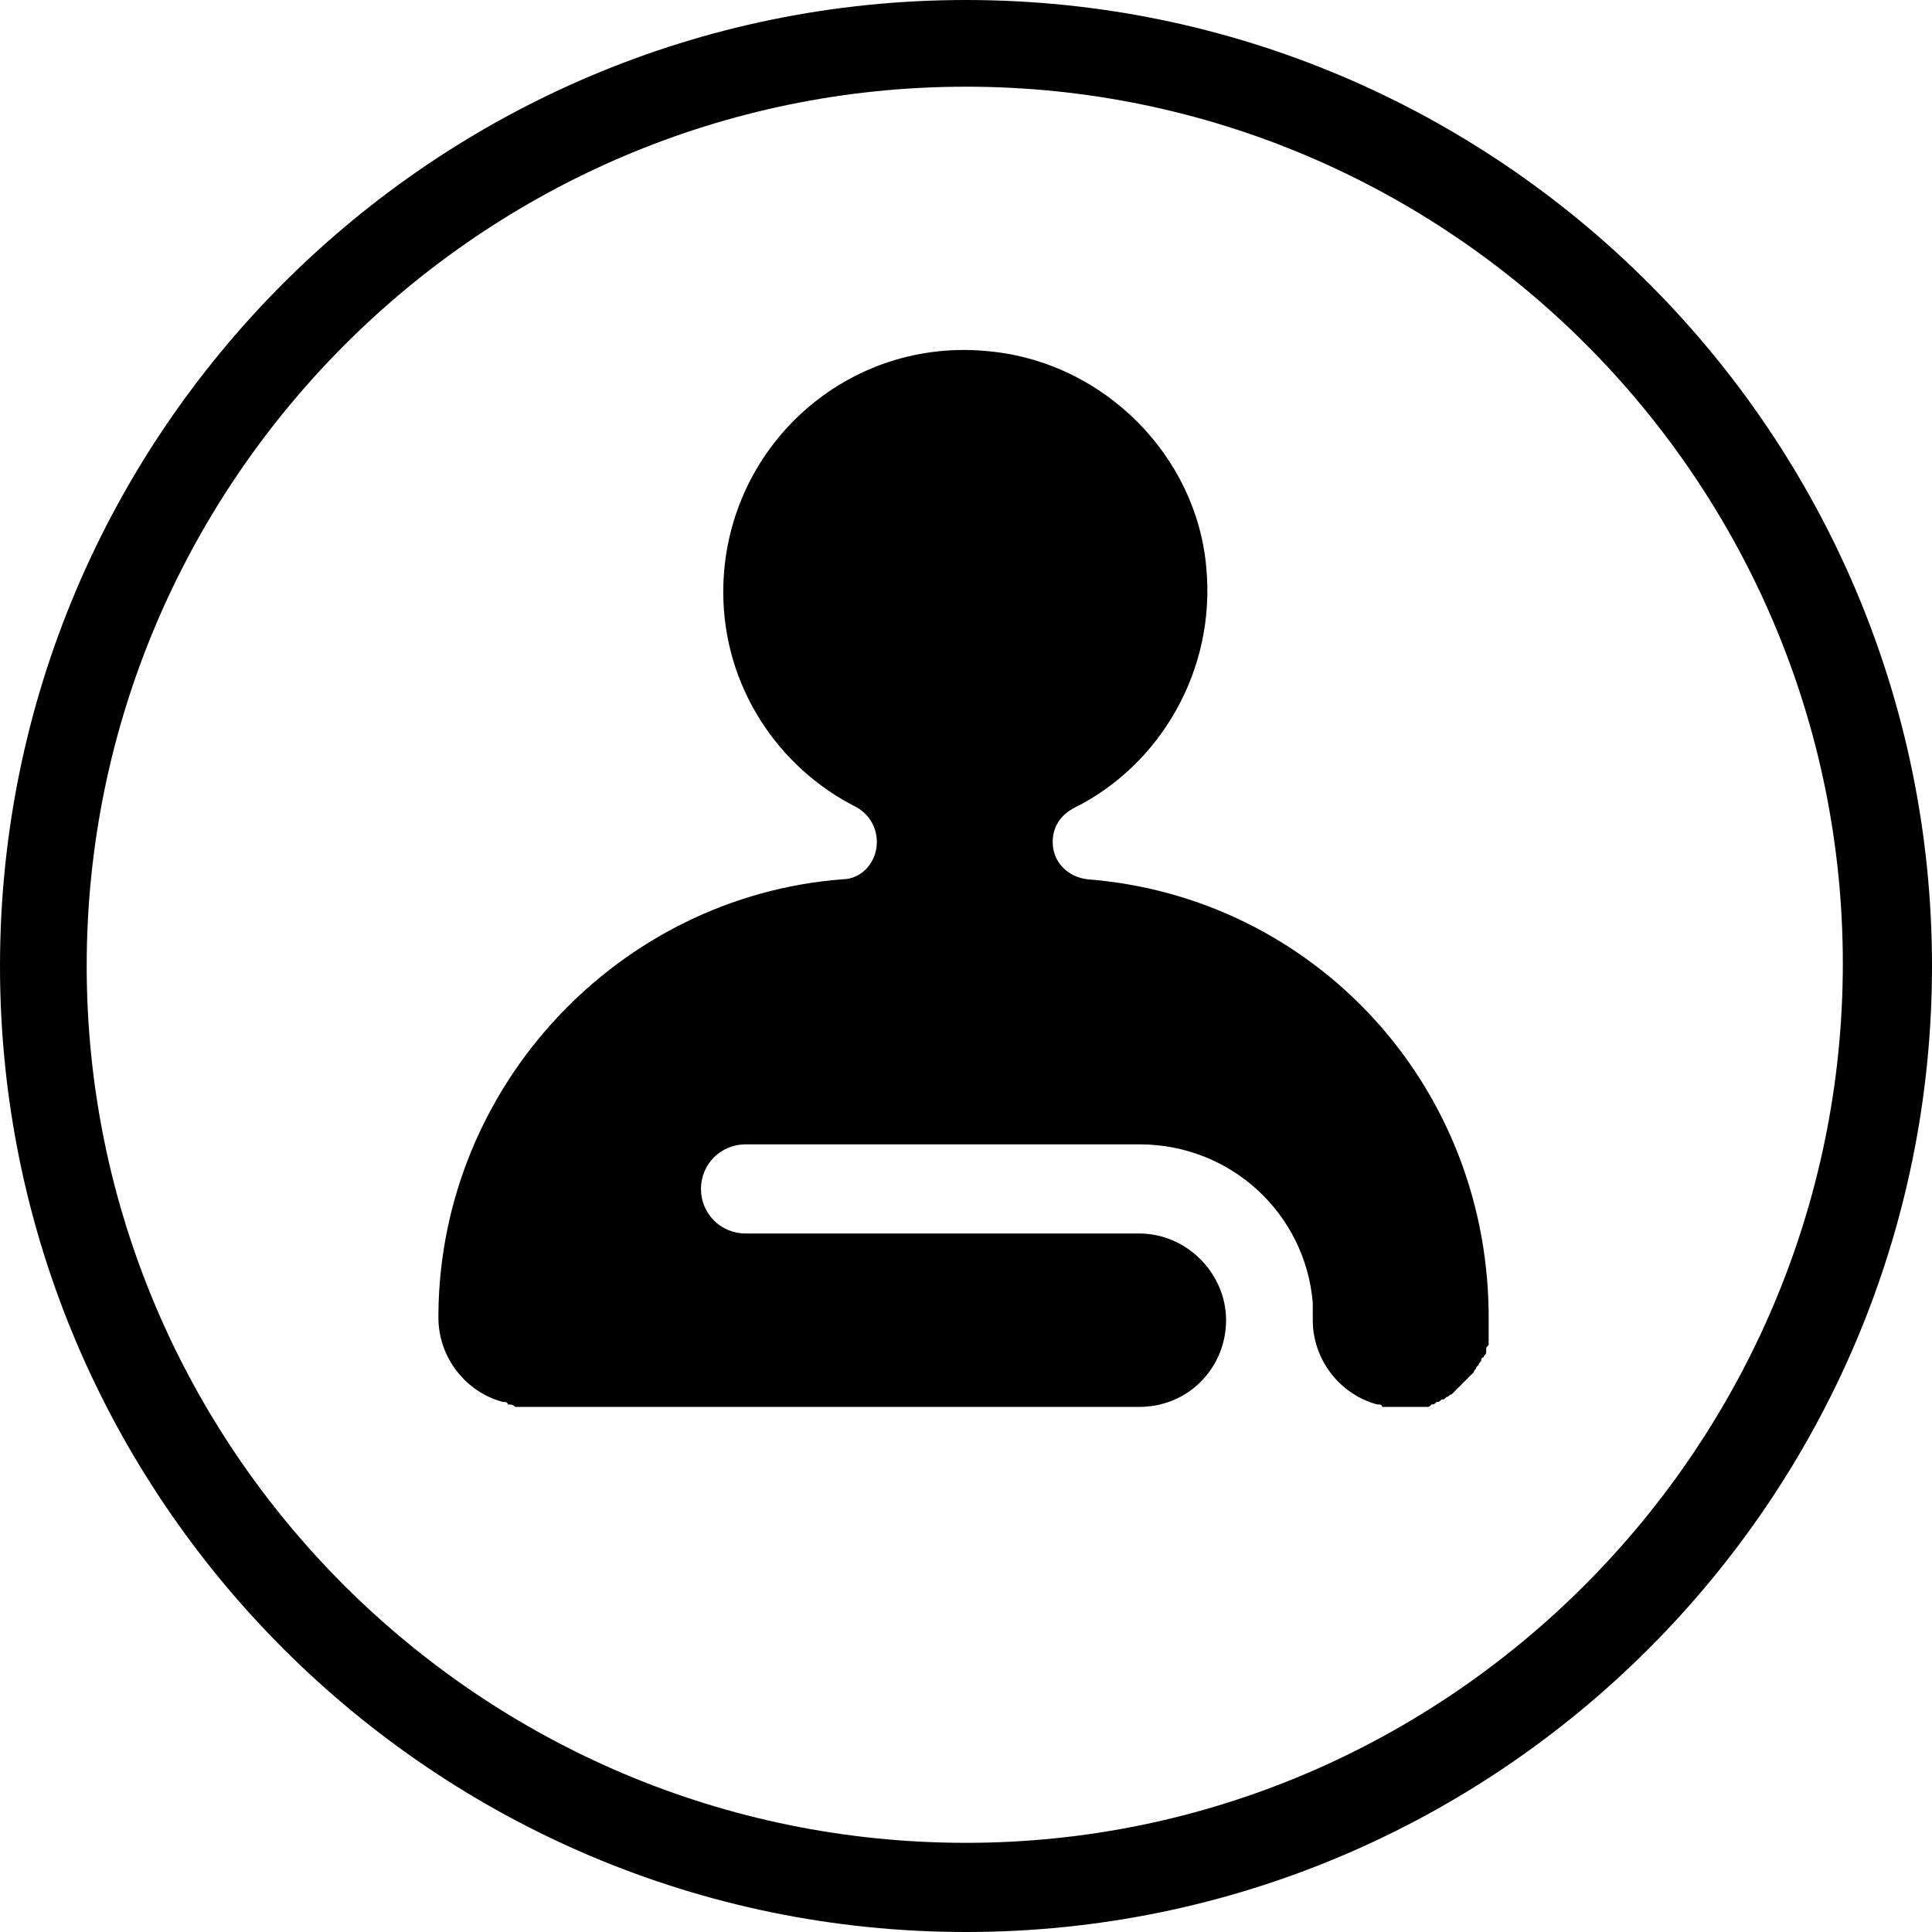 <?xml version="1.0" encoding="utf-8"?>
<!-- Generator: Adobe Illustrator 22.0.1, SVG Export Plug-In . SVG Version: 6.00 Build 0)  -->
<svg version="1.1" id="Warstwa_1" xmlns="http://www.w3.org/2000/svg" xmlns:xlink="http://www.w3.org/1999/xlink" x="0px" y="0px"
	 viewBox="0 0 78 78" style="enable-background:new 0 0 78 78;" xml:space="preserve">
<g>
	<path d="M39,3.5c19.5,0,35.4,15.9,35.4,35.4S58.5,74.4,39,74.4C19.4,74.4,3.5,58.5,3.5,39S19.4,3.5,39,3.5 M39,0
		C17.5,0,0,17.5,0,39s17.5,39,39,39c21.5,0,39-17.5,39-39S60.5,0,39,0L39,0z"/>
	<g>
		<path d="M43.9,35.5c-0.8-0.1-1.4-0.7-1.4-1.5c0-0.6,0.3-1.1,0.9-1.4c3.4-1.7,5.7-5.5,5.3-9.7c-0.4-4.5-4.1-8.2-8.6-8.7
			c-5.9-0.7-10.9,3.9-10.9,9.7c0,3.8,2.2,7.1,5.4,8.7c0.5,0.3,0.8,0.8,0.8,1.4c0,0.8-0.6,1.5-1.4,1.5C25,36.2,17.8,43.8,17.7,53
			c0,0,0,0.1,0,0.1c0,0,0,0,0,0.1c0,1.6,1.1,3,2.6,3.4c0.1,0,0.2,0,0.2,0.1c0,0,0,0,0,0c0.1,0,0.2,0,0.3,0.1c0,0,0,0,0,0
			c0.1,0,0.2,0,0.3,0c0,0,0,0,0.1,0h0H23v0h23l0,0c2,0,3.5-1.6,3.5-3.5s-1.6-3.5-3.5-3.5H30.1c-1,0-1.8-0.8-1.8-1.8s0.8-1.8,1.8-1.8
			h12.4h3.5c3.7,0,6.7,2.8,7,6.4c0,0,0,0.1,0,0.1c0,0.1,0,0.2,0,0.2c0,0.1,0,0.3,0,0.4c0,1.6,1.1,3,2.6,3.4c0,0,0,0,0,0
			c0.1,0,0.2,0,0.2,0.1c0.1,0,0.1,0,0.2,0c0.1,0,0.1,0,0.2,0c0,0,0.1,0,0.1,0c0,0,0.1,0,0.1,0c0,0,0.1,0,0.1,0c0,0,0.1,0,0.1,0
			c0.1,0,0.1,0,0.2,0c0.1,0,0.1,0,0.2,0c0.1,0,0.1,0,0.2,0c0.1,0,0.1,0,0.2,0c0.1,0,0.1,0,0.2,0c0.1,0,0.1,0,0.2-0.1
			c0.1,0,0.1,0,0.2-0.1c0.1,0,0.1,0,0.2-0.1c0.1,0,0.1,0,0.2-0.1c0.1,0,0.1-0.1,0.2-0.1c0,0,0.1-0.1,0.1-0.1c0,0,0.1-0.1,0.1-0.1
			c0,0,0.1-0.1,0.1-0.1c0,0,0.1-0.1,0.1-0.1c0,0,0.1-0.1,0.1-0.1c0,0,0.1-0.1,0.1-0.1c0,0,0.1-0.1,0.1-0.1c0,0,0.1-0.1,0.1-0.1
			c0,0,0.1-0.1,0.1-0.1c0-0.1,0.1-0.1,0.1-0.2c0,0,0.1-0.1,0.1-0.1c0-0.1,0.1-0.1,0.1-0.2c0,0,0-0.1,0.1-0.1c0-0.1,0.1-0.1,0.1-0.2
			c0,0,0-0.1,0-0.1c0-0.1,0-0.1,0.1-0.2c0,0,0-0.1,0-0.1c0-0.1,0-0.2,0-0.3c0,0,0-0.1,0-0.1c0-0.1,0-0.2,0-0.4c0,0,0,0,0,0
			C60.2,43.8,53,36.2,43.9,35.5z"/>
	</g>
</g>
</svg>
